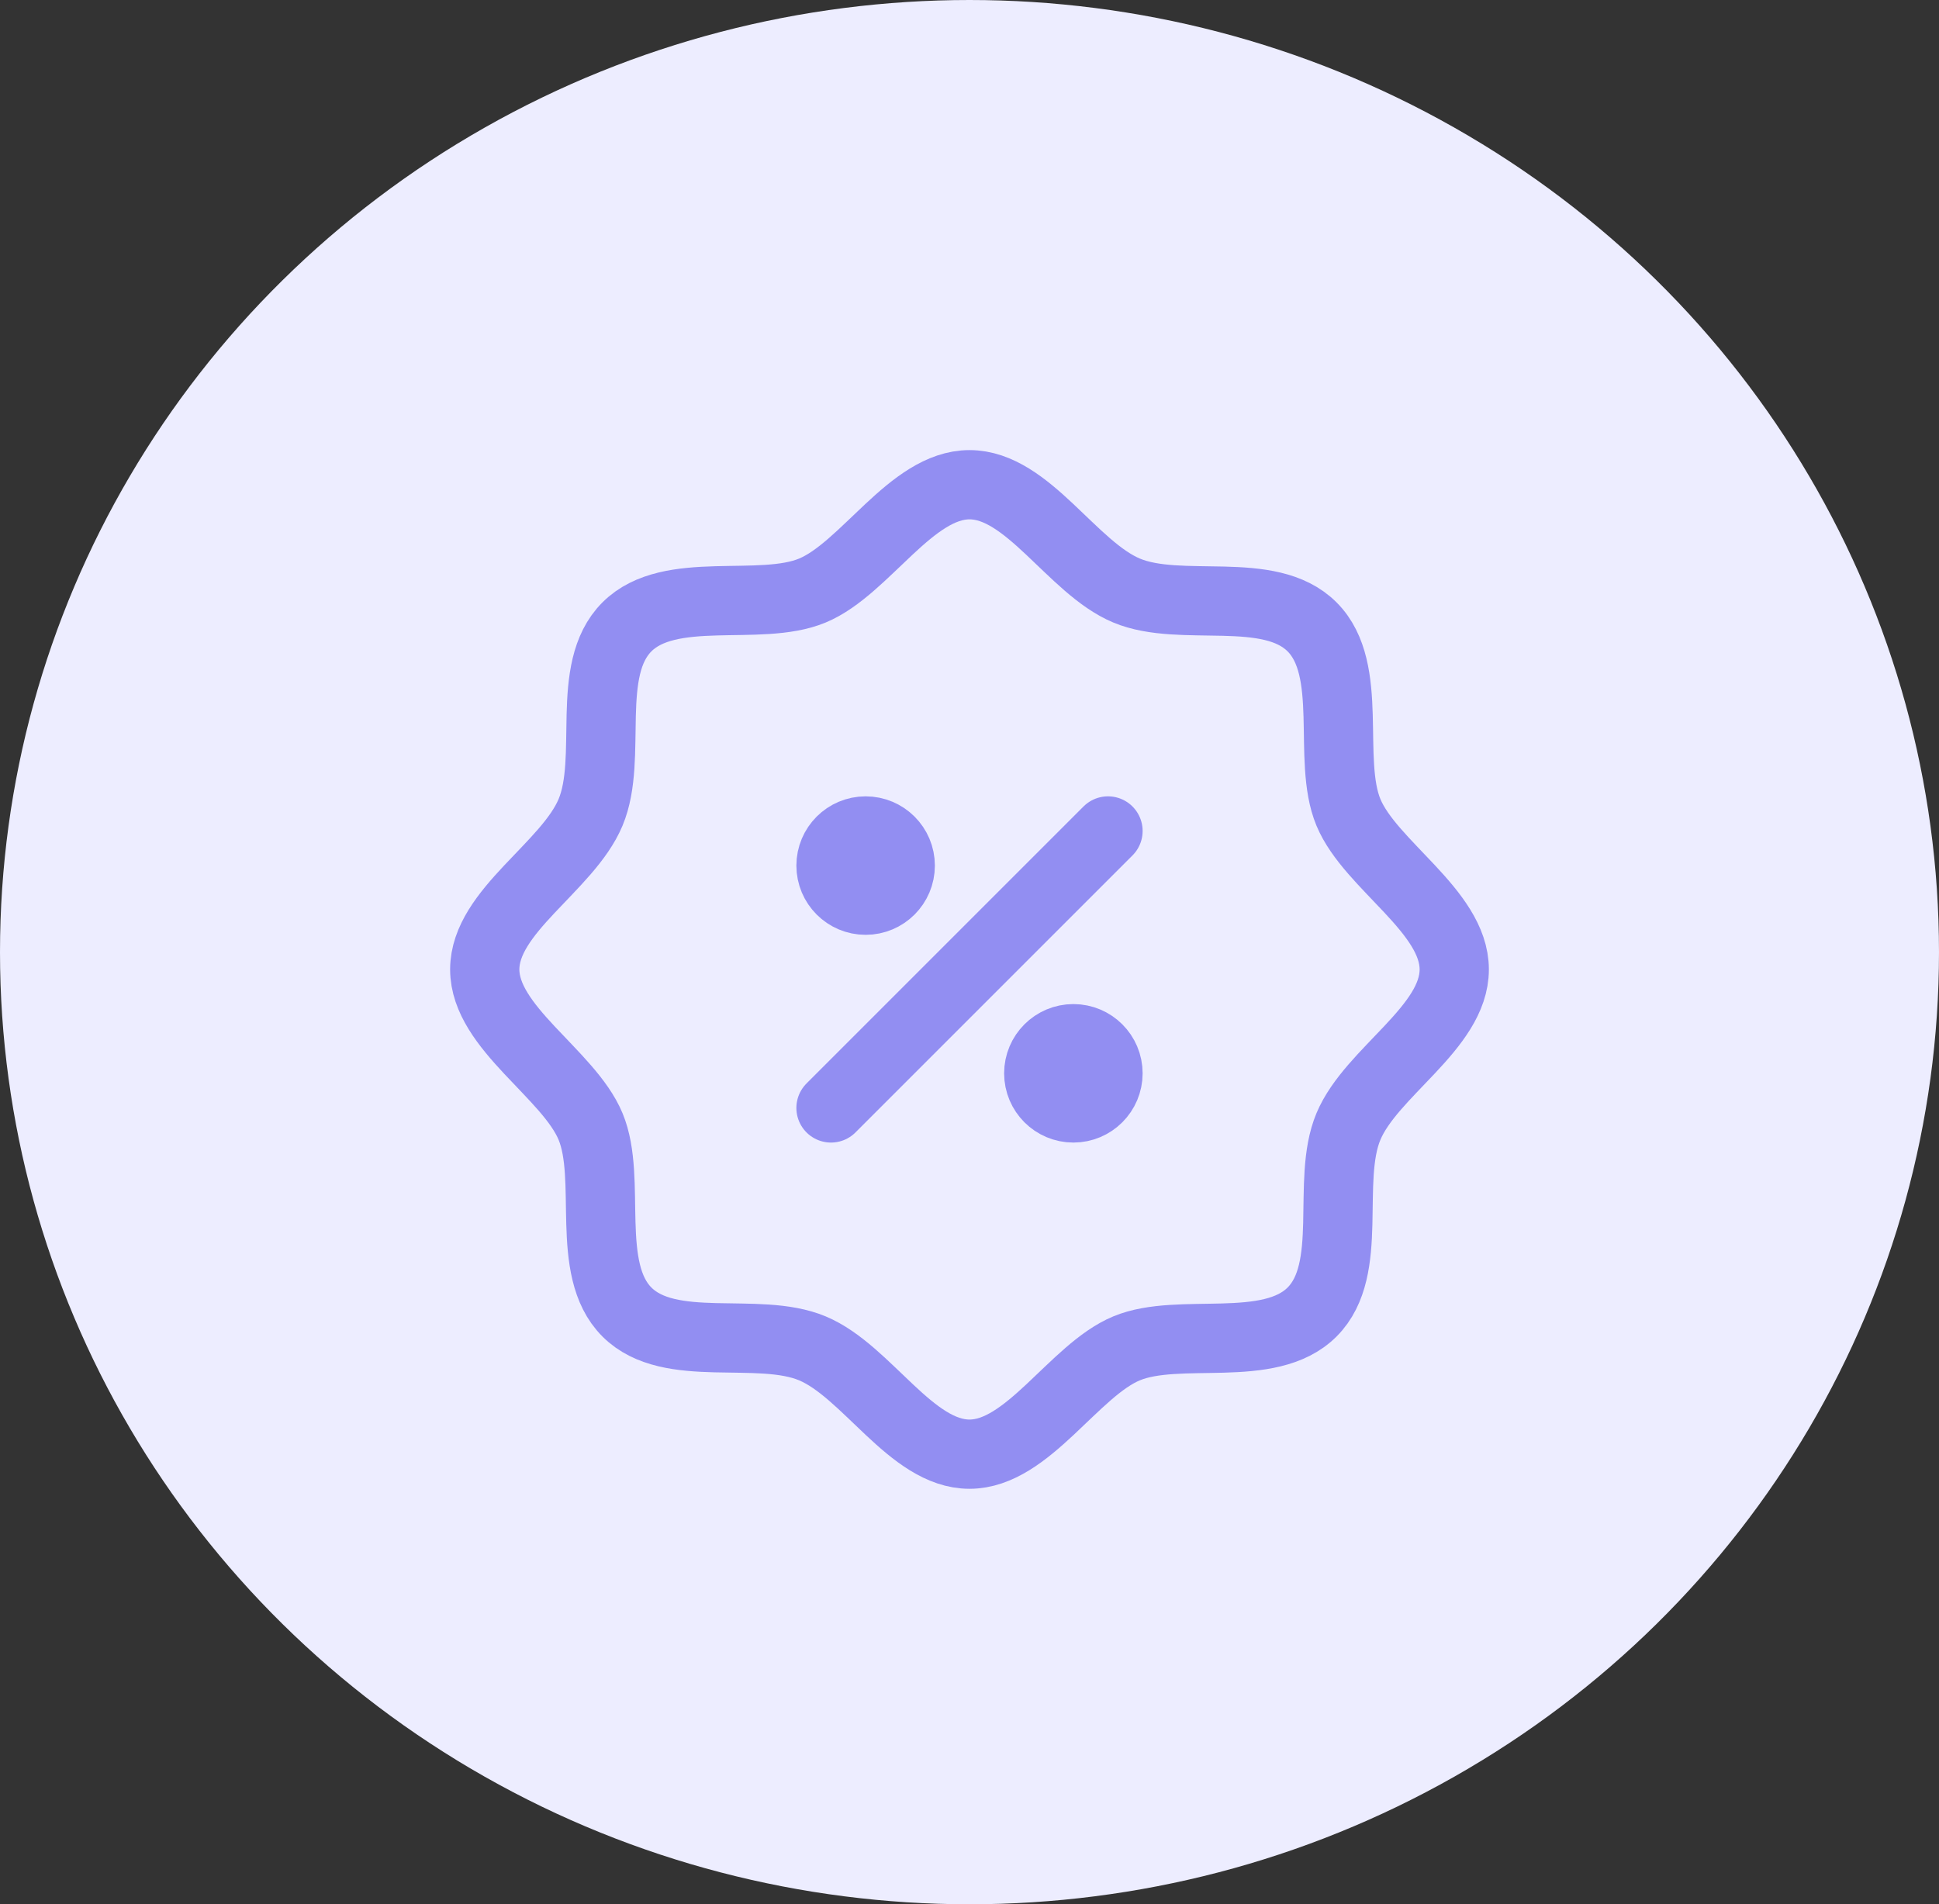 <svg width="56" height="55" viewBox="0 0 56 55" fill="none" xmlns="http://www.w3.org/2000/svg">
<rect x="0" y="0" width="56" height="55" fill="#333333" stroke="none"/>
<ellipse cx="28" cy="27.5" rx="28" ry="27.5" fill="#EDEDFF"/>
<path d="M18.106 37.894C16.867 36.656 17.689 34.058 17.056 32.536C16.423 31.015 14 29.683 14 28C14 26.317 16.396 25.038 17.056 23.463C17.715 21.889 16.867 19.344 18.106 18.106C19.344 16.867 21.942 17.689 23.463 17.056C24.985 16.423 26.317 14 28 14C29.683 14 30.962 16.396 32.536 17.056C34.111 17.715 36.656 16.867 37.894 18.106C39.133 19.344 38.312 21.942 38.944 23.463C39.577 24.985 42 26.317 42 28C42 29.683 39.604 30.962 38.944 32.536C38.285 34.111 39.133 36.656 37.894 37.894C36.656 39.133 34.058 38.312 32.536 38.944C31.015 39.577 29.683 42 28 42C26.317 42 25.038 39.604 23.463 38.944C21.889 38.285 19.344 39.133 18.106 37.894Z" stroke="#928EF2" stroke-width="2" stroke-linecap="round" stroke-linejoin="round"/>
<path d="M32 24L24 32" stroke="#928EF2" stroke-width="2" stroke-linecap="round" stroke-linejoin="round"/>
<path d="M25 26C25.552 26 26 25.552 26 25C26 24.448 25.552 24 25 24C24.448 24 24 24.448 24 25C24 25.552 24.448 26 25 26Z" stroke="#928EF2" stroke-width="2" stroke-linecap="round" stroke-linejoin="round"/>
<path d="M31 32C31.552 32 32 31.552 32 31C32 30.448 31.552 30 31 30C30.448 30 30 30.448 30 31C30 31.552 30.448 32 31 32Z" stroke="#928EF2" stroke-width="2" stroke-linecap="round" stroke-linejoin="round"/>
</svg>
